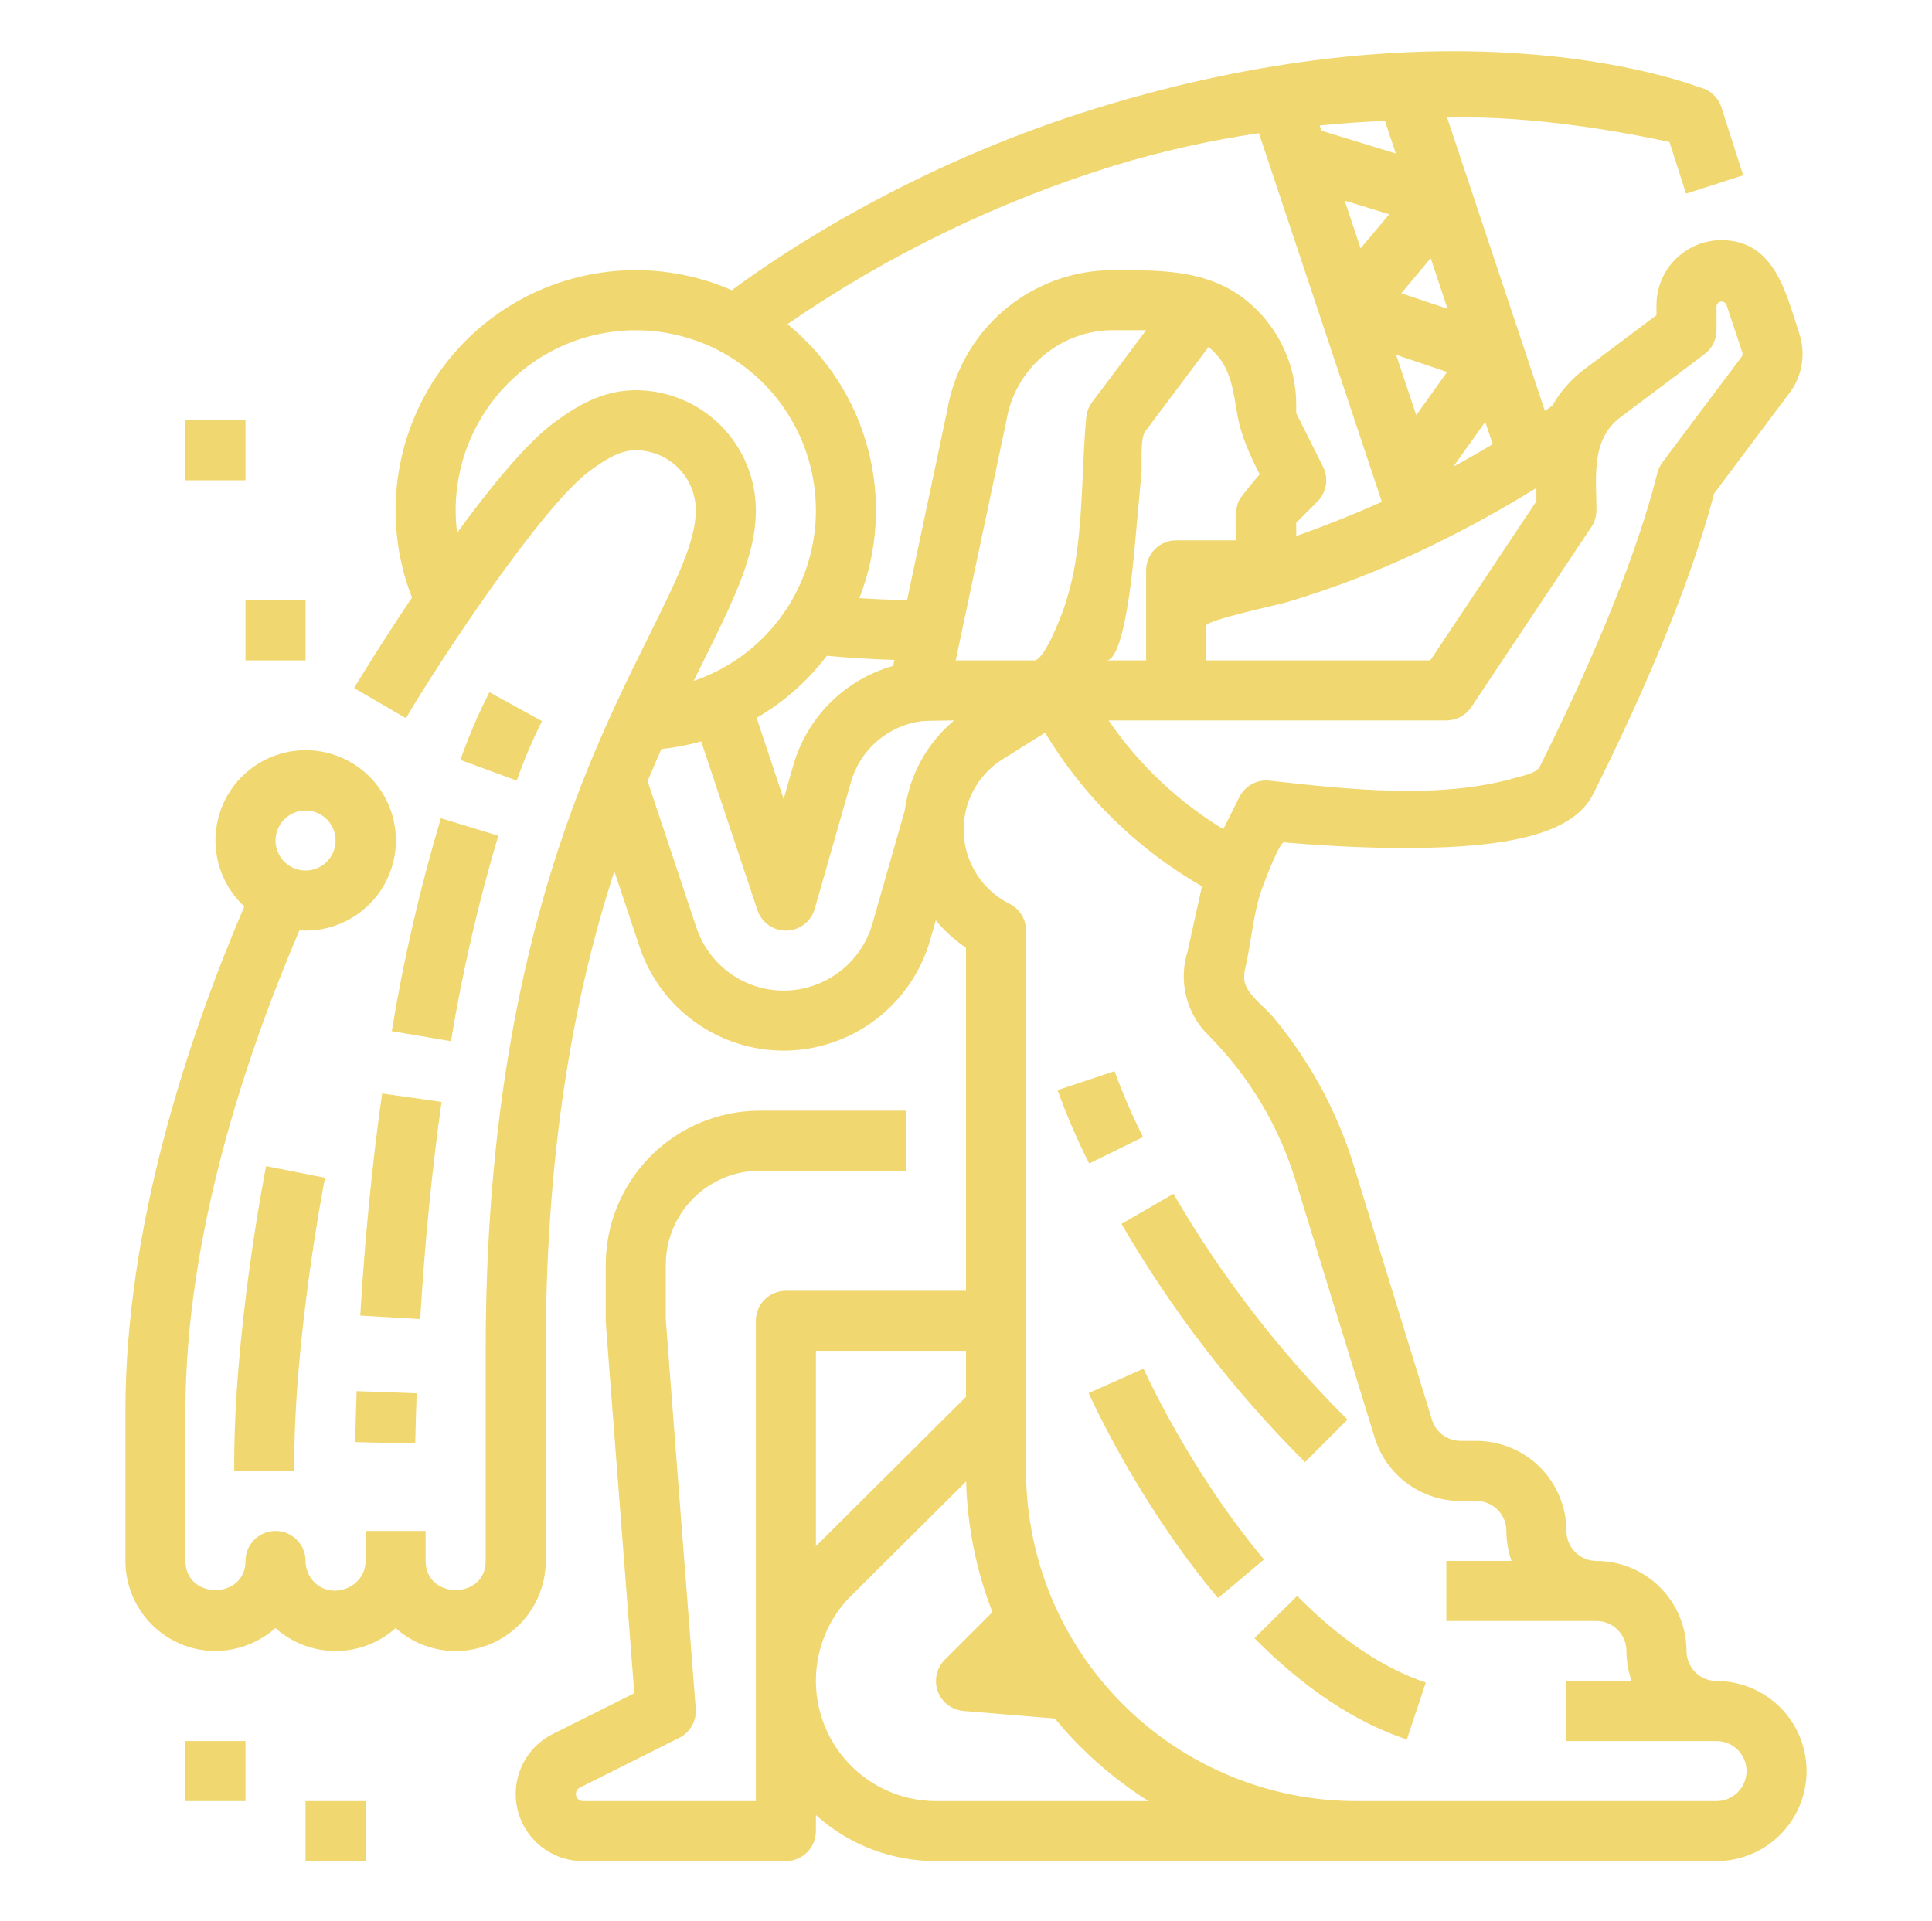 <svg width="181" height="180" viewBox="0 0 181 180" fill="none" xmlns="http://www.w3.org/2000/svg">
<path d="M160.812 157.5C160.067 157.499 159.352 157.202 158.825 156.675C158.297 156.148 158.001 155.433 158 154.687C157.997 152.45 157.108 150.306 155.526 148.724C153.944 147.142 151.799 146.252 149.562 146.25C148.817 146.249 148.102 145.952 147.575 145.425C147.047 144.898 146.751 144.183 146.75 143.437C146.747 141.2 145.858 139.056 144.276 137.474C142.694 135.892 140.549 135.002 138.312 135H136.842C136.24 135.002 135.653 134.81 135.169 134.453C134.685 134.095 134.329 133.591 134.154 133.015L126.729 108.885C125.15 103.908 122.615 99.287 119.267 95.28C118.456 94.312 116.841 93.205 116.587 91.947C116.526 91.477 116.565 91 116.7 90.546C117.197 88.324 117.382 86.037 118.027 83.848C118.174 83.349 119.837 78.883 120.277 78.922C122.703 79.137 127.062 79.453 131.633 79.453C142.074 79.453 147.512 77.889 149.265 74.383C156.11 60.693 159.197 51.592 160.586 46.238L167.661 36.809C168.25 36.022 168.64 35.104 168.797 34.134C168.955 33.163 168.875 32.169 168.564 31.237C167.328 27.515 166.276 22.5 161.27 22.5C159.657 22.502 158.111 23.143 156.971 24.283C155.831 25.424 155.189 26.969 155.188 28.582V29.531L148.437 34.594C147.209 35.518 146.182 36.684 145.421 38.019C145.192 38.179 144.962 38.338 144.733 38.496L135.573 11.015C143.848 10.777 152.897 12.537 156.405 13.305L157.957 18.143L163.313 16.424L161.272 10.063C161.126 9.608 160.866 9.198 160.518 8.871C160.169 8.545 159.743 8.312 159.28 8.196C158.65 8.037 137.258 -0.527 102.648 10.162C85.363 15.501 73.021 23.882 68.562 27.192C65.138 25.697 61.396 25.079 57.673 25.392C53.951 25.706 50.365 26.942 47.239 28.988C44.113 31.034 41.546 33.827 39.77 37.113C37.993 40.399 37.063 44.077 37.062 47.812C37.058 50.608 37.579 53.38 38.598 55.983C35.493 60.618 33.219 64.378 33.171 64.462L38.033 67.291C40.975 62.234 50.729 47.447 55.263 44.112C56.878 42.924 58.16 42.187 59.562 42.187C61.054 42.189 62.483 42.782 63.538 43.837C64.593 44.891 65.186 46.321 65.188 47.812C65.188 50.723 63.344 54.439 60.793 59.581C59.805 61.572 58.686 63.827 57.54 66.317C56.655 68.24 55.846 70.105 55.067 72.021C48.629 87.876 45.5 105.717 45.5 126.562V146.25C45.5 149.9 39.875 149.876 39.875 146.25V143.437H34.25V146.25C34.25 148.692 31.168 149.957 29.45 148.244C29.188 147.983 28.98 147.672 28.838 147.329C28.697 146.987 28.624 146.62 28.625 146.25C28.625 145.504 28.329 144.789 27.801 144.261C27.274 143.734 26.558 143.437 25.812 143.437C25.067 143.437 24.351 143.734 23.824 144.261C23.296 144.789 23 145.504 23 146.25C23 149.888 17.375 149.889 17.375 146.25V132.187C17.375 115.845 22.977 99.035 28.049 87.166C28.24 87.179 28.431 87.187 28.625 87.187C30.594 87.19 32.502 86.506 34.02 85.252C35.538 83.998 36.571 82.253 36.939 80.318C37.308 78.384 36.989 76.382 36.039 74.657C35.088 72.933 33.565 71.595 31.733 70.874C29.901 70.152 27.874 70.094 26.003 70.708C24.132 71.322 22.535 72.57 21.486 74.236C20.437 75.903 20.003 77.883 20.259 79.835C20.515 81.788 21.445 83.589 22.888 84.929C17.599 97.302 11.75 114.896 11.75 132.187V146.25C11.752 148.487 12.642 150.632 14.224 152.213C15.806 153.795 17.951 154.685 20.188 154.687C22.258 154.669 24.253 153.906 25.809 152.54C27.358 153.923 29.362 154.688 31.438 154.688C33.515 154.688 35.519 153.923 37.067 152.54C38.281 153.626 39.783 154.338 41.392 154.589C43.002 154.84 44.65 154.62 46.136 153.955C47.623 153.289 48.886 152.208 49.771 150.84C50.656 149.473 51.126 147.879 51.125 146.25V126.562C51.125 109.693 53.241 94.912 57.556 81.629L59.912 88.693C60.858 91.53 62.673 93.998 65.1 95.747C67.526 97.495 70.441 98.437 73.432 98.437C76.526 98.428 79.535 97.415 82.005 95.552C84.476 93.689 86.276 91.074 87.136 88.102L87.671 86.231C88.486 87.218 89.438 88.082 90.5 88.797V120.937H73.625C72.879 120.937 72.164 121.234 71.636 121.761C71.109 122.289 70.812 123.004 70.812 123.75V168.75H54.602C54.454 168.746 54.313 168.693 54.199 168.6C54.085 168.507 54.005 168.378 53.971 168.235C53.937 168.092 53.952 167.941 54.012 167.807C54.073 167.673 54.176 167.562 54.306 167.493L63.633 162.828C64.134 162.578 64.548 162.184 64.824 161.697C65.099 161.211 65.223 160.653 65.18 160.095C64.428 150.394 62.486 125.274 62.376 123.665V118.491C62.379 116.157 63.307 113.919 64.957 112.269C66.607 110.619 68.844 109.69 71.178 109.687H84.875V104.062H71.178C67.353 104.067 63.686 105.588 60.981 108.293C58.276 110.998 56.754 114.665 56.75 118.491V123.75C56.75 123.894 56.75 124.112 59.425 158.643L51.793 162.46C50.526 163.094 49.509 164.136 48.908 165.419C48.308 166.702 48.158 168.15 48.483 169.529C48.808 170.908 49.589 172.137 50.7 173.016C51.81 173.896 53.185 174.375 54.602 174.375H73.625C74.371 174.375 75.086 174.079 75.614 173.551C76.141 173.024 76.438 172.308 76.438 171.562V170.061C79.529 172.849 83.549 174.387 87.712 174.375H160.812C163.05 174.375 165.196 173.486 166.779 171.904C168.361 170.321 169.25 168.175 169.25 165.937C169.25 163.7 168.361 161.554 166.779 159.971C165.196 158.389 163.05 157.5 160.812 157.5ZM28.625 75.937C29.181 75.937 29.725 76.102 30.188 76.411C30.65 76.72 31.011 77.16 31.223 77.674C31.436 78.188 31.492 78.753 31.384 79.299C31.275 79.844 31.007 80.345 30.614 80.739C30.22 81.132 29.719 81.4 29.174 81.508C28.628 81.617 28.063 81.561 27.549 81.348C27.035 81.135 26.596 80.775 26.287 80.312C25.977 79.85 25.812 79.306 25.812 78.75C25.813 78.004 26.11 77.289 26.637 76.762C27.165 76.235 27.879 75.938 28.625 75.937ZM161.571 28.349C161.656 28.407 161.72 28.491 161.753 28.588L163.227 33.012C163.251 33.082 163.257 33.157 163.246 33.231C163.235 33.304 163.205 33.374 163.161 33.434L155.75 43.312C155.525 43.611 155.363 43.951 155.272 44.314C154.024 49.309 151.096 58.144 144.248 71.843C143.941 72.458 142.493 72.725 141.946 72.883C134.834 74.928 126.205 73.95 118.935 73.142C118.363 73.079 117.786 73.192 117.28 73.467C116.775 73.742 116.366 74.165 116.109 74.68L114.606 77.686C110.343 75.09 106.68 71.618 103.859 67.5H135.5C135.963 67.5 136.419 67.386 136.827 67.167C137.235 66.949 137.583 66.633 137.84 66.248L149.09 49.373C149.398 48.911 149.563 48.368 149.562 47.812C149.563 44.81 148.995 41.208 151.812 39.094L159.687 33.187C160.037 32.925 160.32 32.586 160.516 32.195C160.711 31.805 160.812 31.374 160.812 30.937V28.717C160.813 28.632 160.836 28.549 160.88 28.476C160.924 28.404 160.986 28.344 161.061 28.305C161.136 28.265 161.221 28.246 161.305 28.251C161.39 28.255 161.472 28.283 161.542 28.33L161.571 28.349ZM77.466 61.441C79.551 61.634 81.663 61.769 83.794 61.83L83.675 62.39C81.447 63.017 79.417 64.205 77.779 65.839C76.14 67.474 74.947 69.501 74.313 71.727L73.418 74.86L70.883 67.259C73.439 65.772 75.676 63.795 77.466 61.441ZM113.222 32.517C113.405 32.666 113.581 32.825 113.75 32.994C115.344 34.582 115.542 36.694 115.911 38.792C116.281 40.904 117.065 42.547 118.013 44.443C118.003 44.424 116.174 46.595 116.026 46.991C115.602 48.135 115.812 49.426 115.812 50.625H110.188C109.442 50.625 108.726 50.921 108.199 51.449C107.671 51.976 107.375 52.691 107.375 53.437V61.875H103.648C105.362 61.87 106.16 52.875 106.302 51.309C106.513 48.975 106.725 46.642 106.938 44.308C107.011 43.5 106.788 41.094 107.29 40.424L113.222 32.517ZM130.765 14.381L123.793 12.241L123.632 11.756C125.671 11.552 127.716 11.41 129.749 11.329L130.765 14.381ZM135.617 28.934L131.281 27.477L134.036 24.193L135.617 28.934ZM139.147 39.528L139.845 41.621C138.631 42.347 137.397 43.05 136.154 43.721L139.147 39.528ZM130.147 20.076L127.469 23.268L125.978 18.796L130.147 20.076ZM135.574 34.854L132.683 38.902L130.797 33.248L135.574 34.854ZM134.154 51.107C137.504 49.476 140.769 47.677 143.938 45.715V46.961L133.995 61.875H113V58.616C113 58.107 119.715 56.665 120.425 56.459C125.143 55.062 129.735 53.272 134.154 51.107ZM102.313 37.687C101.999 38.105 101.809 38.601 101.762 39.121C101.391 43.196 101.462 47.304 100.928 51.366C100.704 53.364 100.253 55.33 99.584 57.226C99.272 58.058 97.812 61.875 96.894 61.875H89.534L94.257 39.553C94.265 39.513 94.273 39.473 94.28 39.434C94.669 37.057 95.892 34.897 97.729 33.34C99.566 31.784 101.898 30.932 104.306 30.937H107.375L102.313 37.687ZM104.311 15.536C108.773 14.178 113.33 13.155 117.944 12.477L129.459 47.017C126.846 48.189 124.165 49.259 121.438 50.221V48.977L123.426 46.988C123.844 46.571 124.119 46.032 124.214 45.45C124.309 44.867 124.218 44.269 123.954 43.741L121.438 38.711V37.969C121.441 36.305 121.115 34.657 120.478 33.121C119.842 31.584 118.907 30.189 117.727 29.015C113.949 25.252 109.238 25.312 104.306 25.312C100.576 25.303 96.965 26.618 94.115 29.023C91.264 31.428 89.361 34.767 88.742 38.445L84.981 56.227C83.48 56.201 81.989 56.135 80.508 56.039C82.251 51.599 82.538 46.72 81.328 42.106C80.118 37.493 77.473 33.383 73.776 30.37C83.146 23.911 93.442 18.909 104.311 15.536ZM59.562 36.562C56.46 36.562 54.061 38.013 51.93 39.581C49.349 41.479 45.986 45.584 42.822 49.923C42.734 49.223 42.689 48.519 42.688 47.813C42.689 45.196 43.299 42.614 44.47 40.272C45.641 37.931 47.341 35.894 49.435 34.323C51.529 32.752 53.96 31.689 56.535 31.22C59.111 30.75 61.76 30.886 64.274 31.617C66.788 32.348 69.097 33.654 71.019 35.431C72.941 37.209 74.424 39.409 75.349 41.858C76.274 44.307 76.617 46.938 76.35 49.542C76.083 52.146 75.213 54.653 73.811 56.863C73.788 56.895 73.766 56.927 73.745 56.96C71.947 59.751 69.365 61.949 66.323 63.279C65.883 63.472 65.435 63.642 64.982 63.796C65.273 63.206 65.557 62.633 65.831 62.083C68.723 56.253 70.812 52.042 70.812 47.812C70.809 44.83 69.623 41.97 67.514 39.861C65.405 37.752 62.545 36.566 59.562 36.562ZM81.728 86.555C81.207 88.355 80.118 89.937 78.622 91.066C77.126 92.194 75.305 92.807 73.431 92.812C71.62 92.812 69.856 92.242 68.387 91.183C66.918 90.124 65.819 88.631 65.246 86.913L60.67 73.185C61.088 72.181 61.516 71.184 61.964 70.18C63.224 70.047 64.471 69.808 65.69 69.464L70.957 85.264C71.144 85.824 71.502 86.311 71.981 86.656C72.46 87.001 73.035 87.187 73.625 87.187C73.645 87.187 73.666 87.187 73.686 87.187C74.287 87.174 74.868 86.969 75.343 86.602C75.819 86.236 76.165 85.726 76.33 85.148L79.722 73.274C80.15 71.769 81.013 70.425 82.202 69.409C83.391 68.393 84.854 67.751 86.406 67.562C86.723 67.522 89.388 67.501 89.388 67.501C86.847 69.62 85.199 72.62 84.773 75.901L81.728 86.555ZM90.5 126.562V130.874L76.438 144.866V126.562H90.5ZM87.712 168.75C85.513 168.75 83.362 168.107 81.524 166.9C79.686 165.694 78.241 163.976 77.367 161.958C76.493 159.94 76.228 157.711 76.605 155.545C76.981 153.378 77.983 151.37 79.487 149.766L90.513 138.797C90.622 142.991 91.456 147.135 92.978 151.045L88.511 155.513C88.132 155.892 87.869 156.372 87.754 156.895C87.638 157.419 87.675 157.965 87.859 158.469C88.044 158.972 88.368 159.413 88.795 159.738C89.221 160.063 89.732 160.259 90.267 160.304L98.827 161.016C101.32 164.044 104.282 166.655 107.599 168.75H87.712ZM160.812 168.75H127.062C118.86 168.741 110.997 165.478 105.197 159.678C99.397 153.878 96.134 146.015 96.125 137.812V87.187C96.125 86.665 95.98 86.153 95.705 85.709C95.43 85.265 95.037 84.906 94.57 84.672C93.337 84.055 92.289 83.12 91.536 81.963C90.783 80.807 90.352 79.471 90.287 78.093C90.221 76.715 90.524 75.344 91.164 74.121C91.803 72.899 92.757 71.868 93.927 71.137L97.907 68.65C101.501 74.619 106.561 79.572 112.607 83.037L111.256 89.156C110.83 90.512 110.785 91.958 111.126 93.337C111.467 94.717 112.181 95.976 113.189 96.977C116.972 100.767 119.774 105.421 121.354 110.538L128.778 134.667C129.303 136.396 130.37 137.909 131.823 138.982C133.276 140.055 135.036 140.631 136.842 140.625H138.312C139.058 140.626 139.773 140.922 140.3 141.45C140.828 141.977 141.124 142.692 141.125 143.437C141.125 144.396 141.288 145.347 141.609 146.25H135.5V151.875H149.562C150.308 151.876 151.023 152.172 151.55 152.7C152.078 153.227 152.374 153.942 152.375 154.687C152.375 155.646 152.538 156.597 152.859 157.5H146.75V163.125H160.812C161.558 163.125 162.274 163.421 162.801 163.949C163.329 164.476 163.625 165.191 163.625 165.937C163.625 166.683 163.329 167.399 162.801 167.926C162.274 168.454 161.558 168.75 160.812 168.75Z" fill="#F0D770"/>
<path d="M122.261 136.989L126.239 133.011C119.906 126.698 114.425 119.584 109.936 111.851L105.067 114.668C109.802 122.825 115.582 130.329 122.261 136.989Z" fill="#F0D770"/>
<path d="M107.086 106.529C106.075 104.526 105.184 102.466 104.417 100.357L99.082 102.139C99.925 104.489 100.913 106.784 102.039 109.012L107.086 106.529Z" fill="#F0D770"/>
<path d="M117.523 153.486C122.159 158.174 126.962 161.368 131.798 162.979L133.577 157.643C129.587 156.312 125.531 153.583 121.523 149.529L117.523 153.486Z" fill="#F0D770"/>
<path d="M107.132 128.232L104.563 129.375L101.992 130.517C102.176 130.932 106.592 140.774 114.111 149.731L118.419 146.115C111.427 137.786 107.174 128.326 107.132 128.232Z" fill="#F0D770"/>
<path d="M24.928 109.26C24.802 109.9 21.837 125.086 21.945 137.836L27.57 137.788C27.465 125.621 30.418 110.5 30.447 110.349L24.928 109.26Z" fill="#F0D770"/>
<path d="M33.276 135.116L38.901 135.239C38.936 133.666 38.981 132.086 39.036 130.544L33.415 130.34C33.357 131.909 33.31 133.516 33.276 135.116Z" fill="#F0D770"/>
<path d="M41.367 103.241L35.797 102.455C34.871 109.011 34.183 116.01 33.752 123.257L39.367 123.591C39.789 116.495 40.462 109.648 41.367 103.241Z" fill="#F0D770"/>
<path d="M36.704 96.613L42.249 97.553C43.318 91.049 44.799 84.62 46.683 78.304L41.304 76.661C39.349 83.207 37.812 89.871 36.704 96.613Z" fill="#F0D770"/>
<path d="M50.778 67.564L45.852 64.852C44.8 66.903 43.892 69.023 43.132 71.199L48.412 73.14C49.079 71.232 49.869 69.37 50.778 67.564Z" fill="#F0D770"/>
<path d="M28.625 56.25H23V61.875H28.625V56.25Z" fill="#F0D770"/>
<path d="M23 39.375H17.375V45H23V39.375Z" fill="#F0D770"/>
<path d="M23 163.125H17.375V168.75H23V163.125Z" fill="#F0D770"/>
<path d="M34.25 168.75H28.625V174.375H34.25V168.75Z" fill="#F0D770"/>
</svg>
